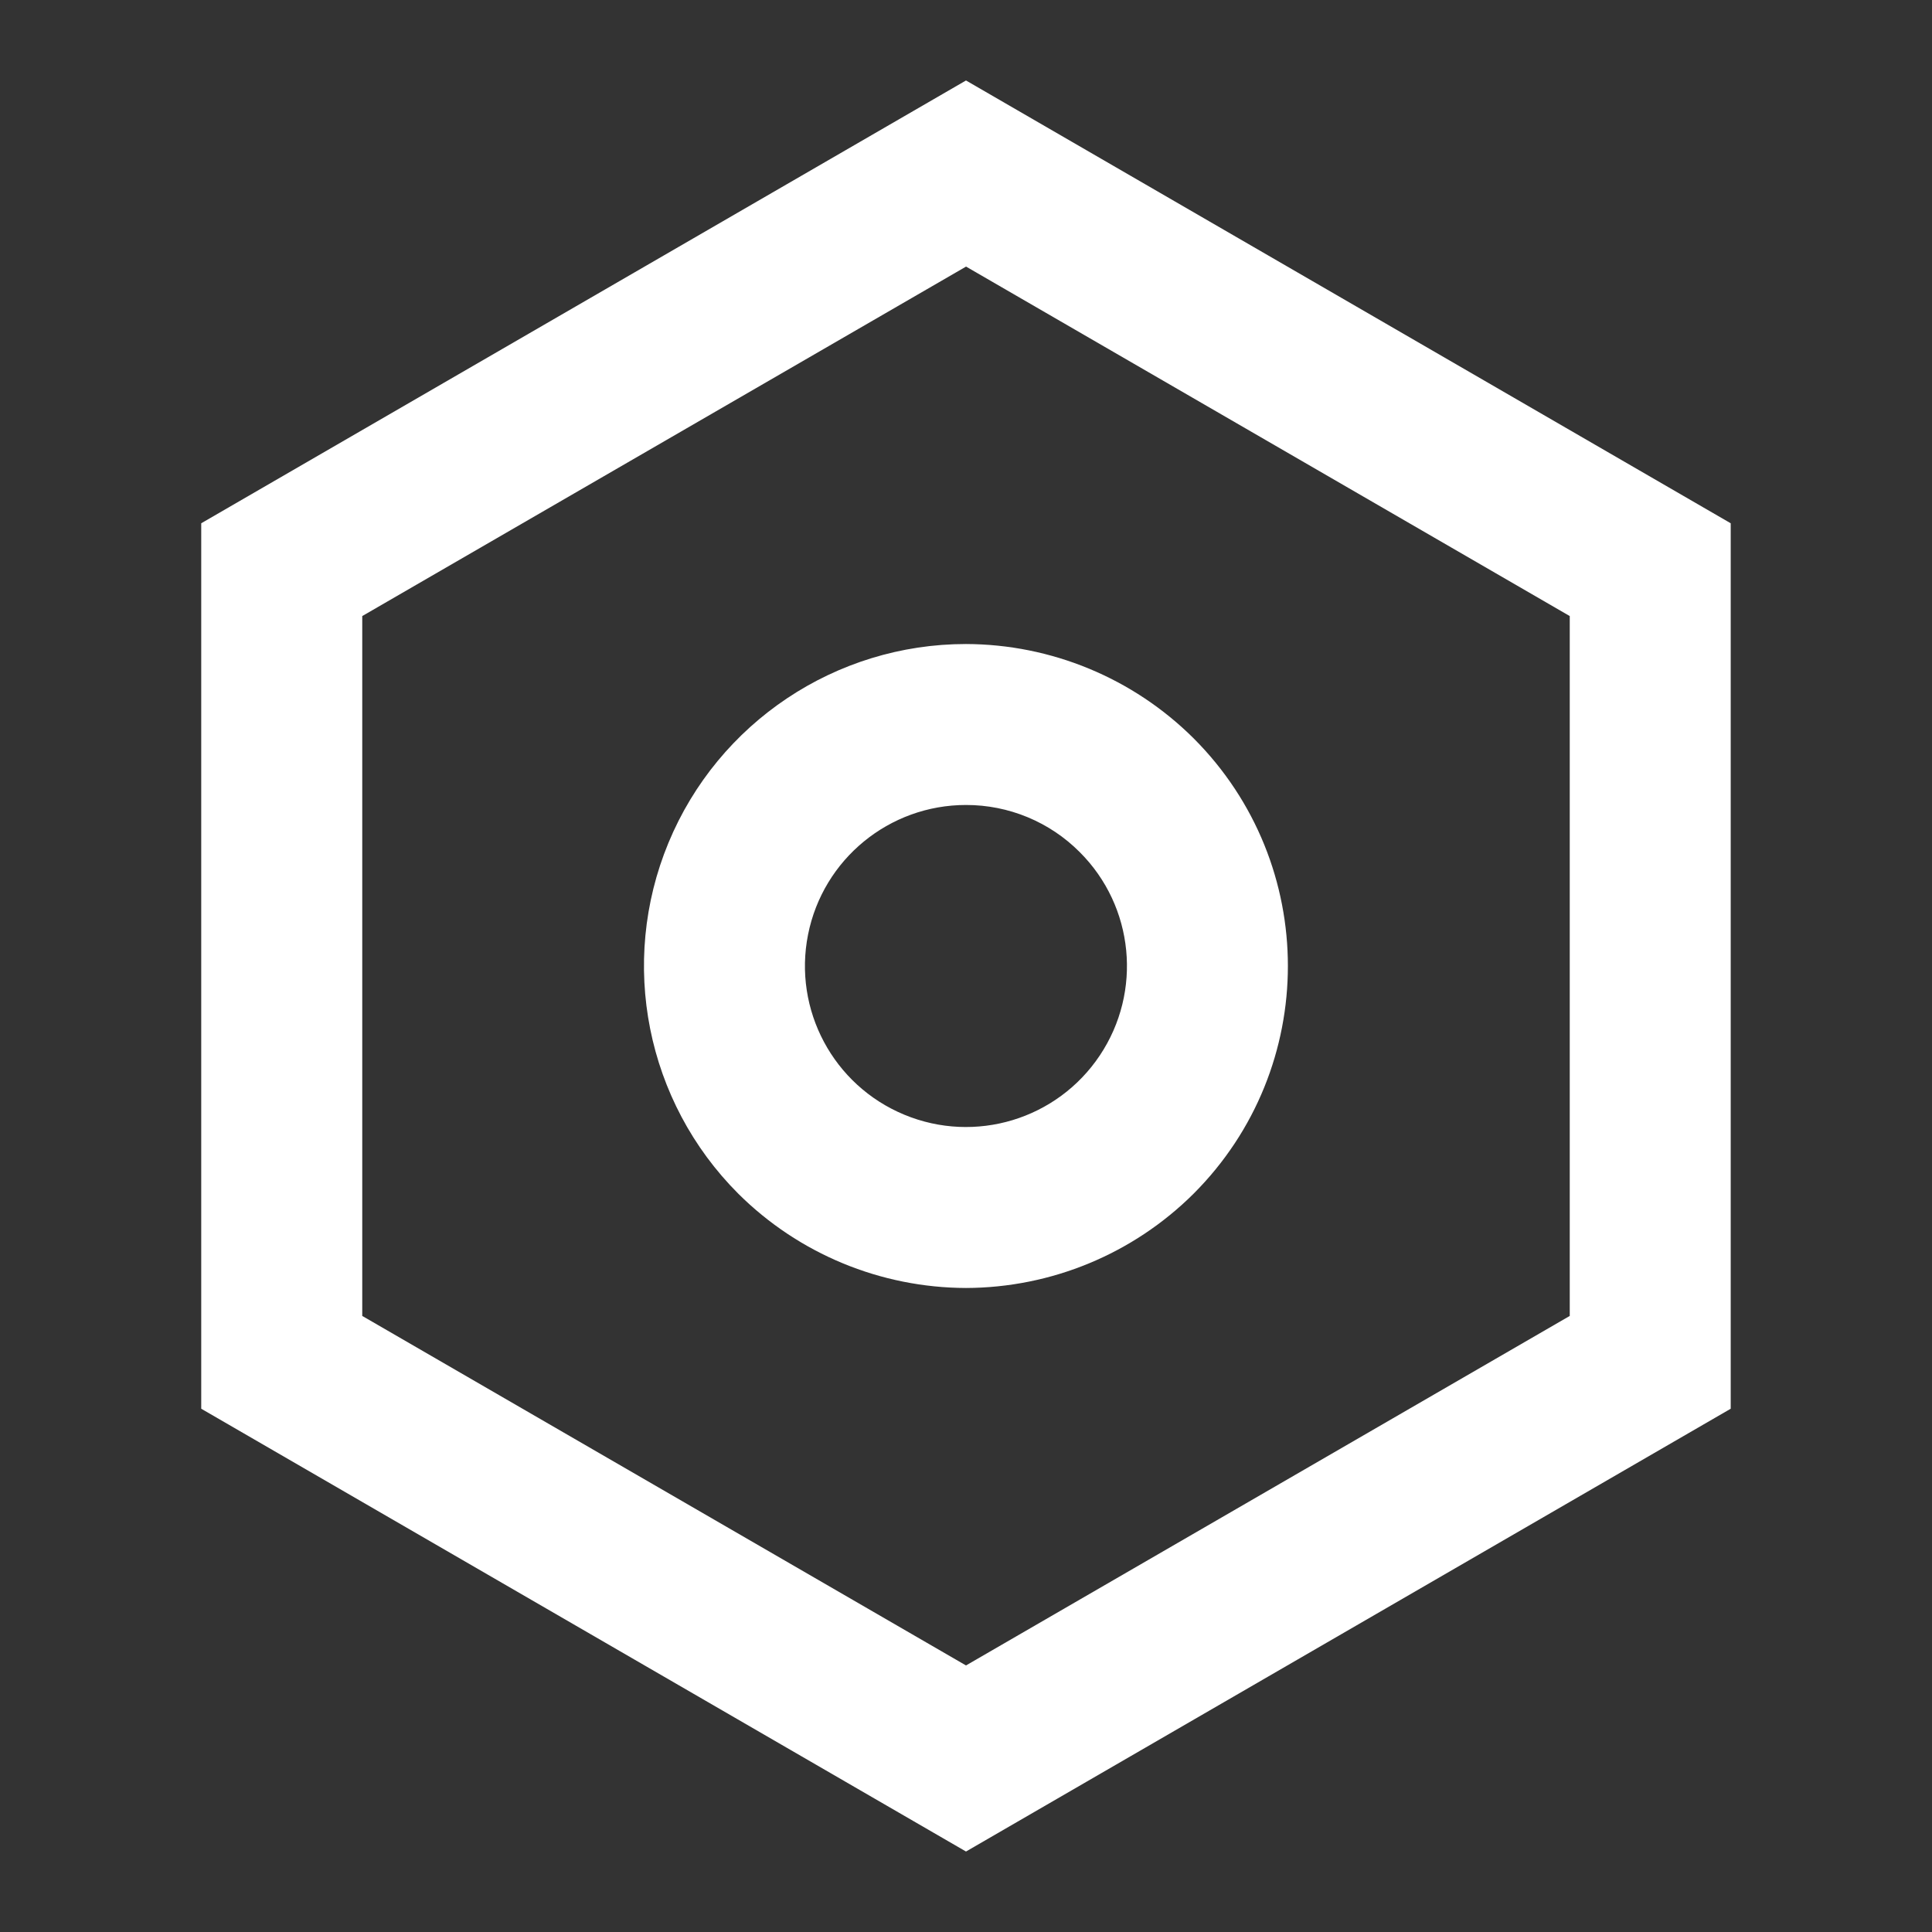 <svg width="32" height="32" viewBox="0 0 32 32" fill="none" xmlns="http://www.w3.org/2000/svg">
<rect x="0" y="0" width="32" height="32" fill="#333333" stroke="none"/>
<path d="M16 30.667L3.333 23.333V8.667L16 1.333L28.666 8.667V23.333L16 30.667ZM16 4.416L6 10.204V21.796L16 27.585L26 21.796V10.204L16 4.415V4.416ZM16 21.333C14.586 21.329 13.23 20.768 12.228 19.771C10.703 18.245 10.247 15.951 11.072 13.959C11.898 11.966 13.843 10.667 16 10.667C17.413 10.671 18.768 11.232 19.77 12.229C21.852 14.312 21.852 17.688 19.77 19.771C18.768 20.768 17.413 21.329 16 21.333ZM16 13.333C14.727 13.333 13.632 14.232 13.384 15.479C13.135 16.727 13.803 17.976 14.978 18.463C16.153 18.951 17.509 18.54 18.216 17.482C18.923 16.424 18.785 15.014 17.885 14.115C17.386 13.613 16.707 13.332 16 13.333Z" fill="white"/>
</svg>
